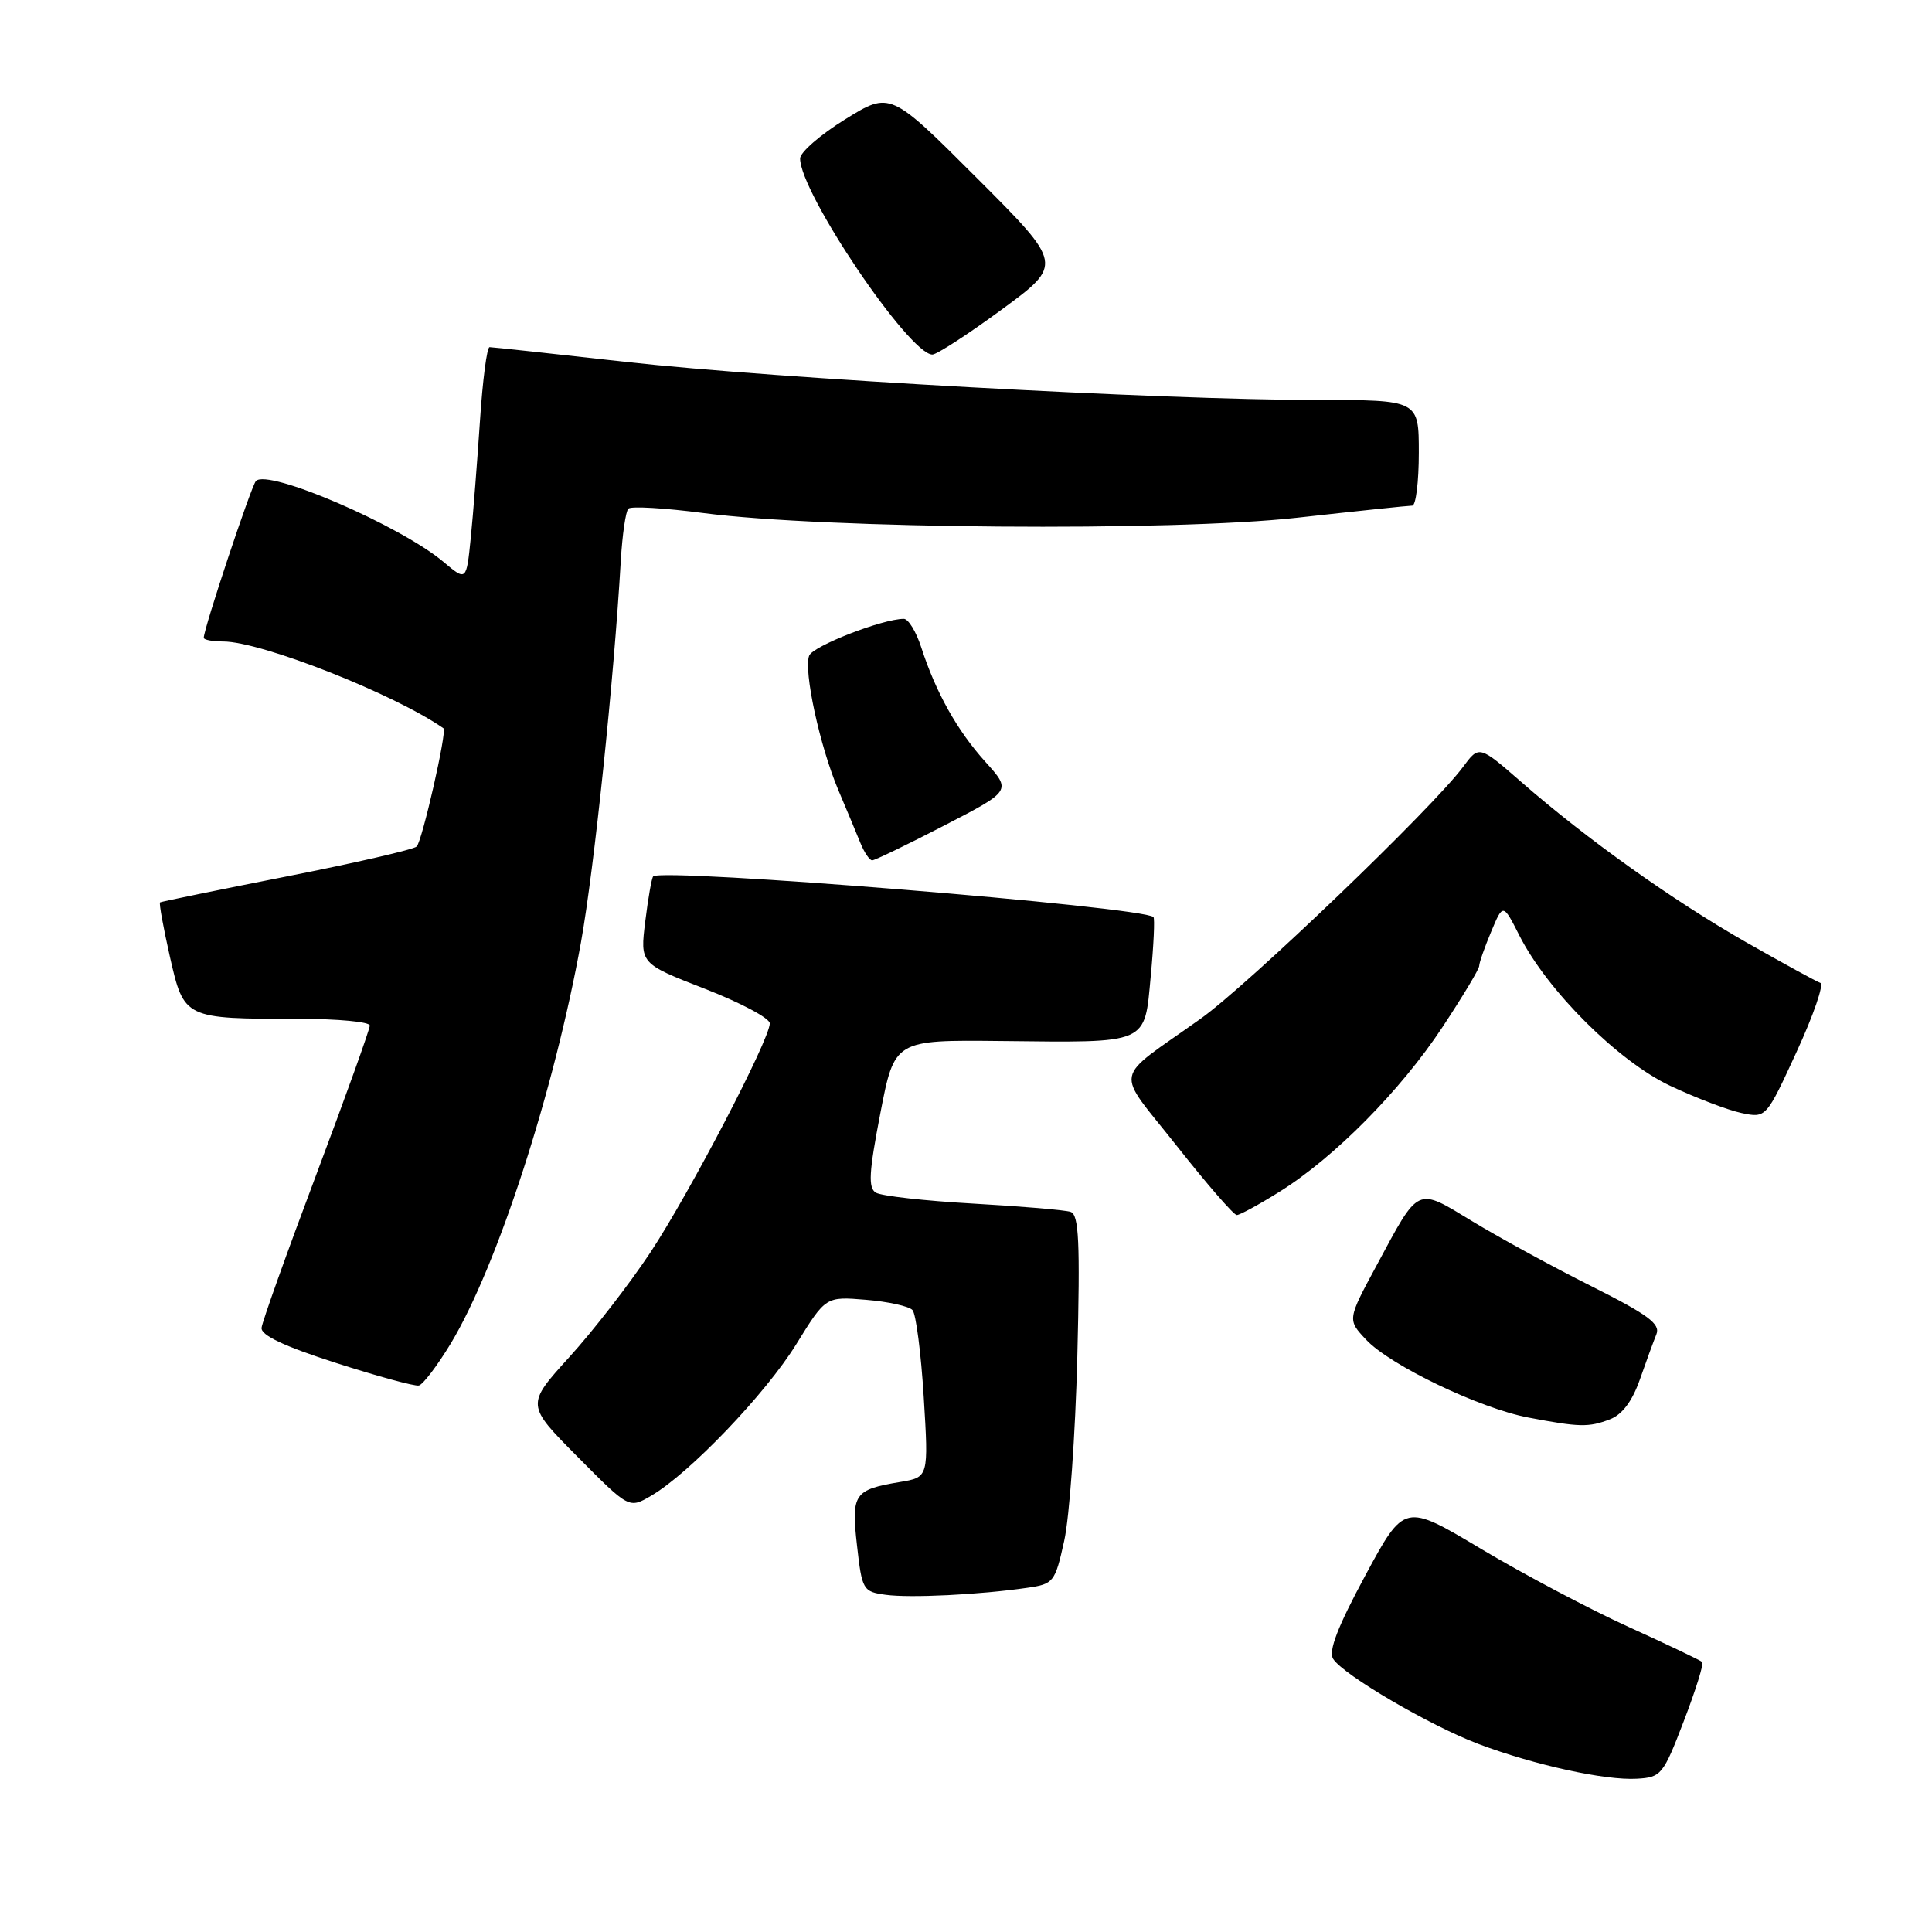 <?xml version="1.0" encoding="UTF-8" standalone="no"?>
<!DOCTYPE svg PUBLIC "-//W3C//DTD SVG 1.1//EN" "http://www.w3.org/Graphics/SVG/1.1/DTD/svg11.dtd" >
<svg xmlns="http://www.w3.org/2000/svg" xmlns:xlink="http://www.w3.org/1999/xlink" version="1.1" viewBox="0 0 256 256">
 <g >
 <path fill="currentColor"
d=" M 223.11 228.06 C 224.68 223.98 225.78 220.45 225.56 220.23 C 225.34 220.01 220.96 217.92 215.83 215.59 C 210.70 213.26 201.91 208.61 196.29 205.26 C 186.09 199.16 186.09 199.16 180.91 208.76 C 177.25 215.55 176.00 218.78 176.65 219.81 C 178.00 221.94 189.46 228.65 195.91 231.09 C 203.29 233.87 212.68 235.93 216.88 235.69 C 220.12 235.51 220.38 235.18 223.11 228.06 Z  M 136.13 210.39 C 139.61 209.89 139.80 209.65 141.01 204.18 C 141.71 201.06 142.49 190.07 142.75 179.76 C 143.13 164.55 142.96 160.94 141.86 160.58 C 141.11 160.33 135.29 159.84 128.92 159.48 C 122.55 159.12 116.75 158.47 116.05 158.03 C 115.02 157.39 115.14 155.32 116.65 147.51 C 118.53 137.79 118.53 137.79 132.66 137.94 C 152.36 138.15 151.63 138.47 152.48 129.34 C 152.87 125.22 153.03 121.70 152.84 121.52 C 151.45 120.15 87.67 114.97 86.55 116.13 C 86.35 116.33 85.88 119.01 85.50 122.09 C 84.81 127.68 84.81 127.68 93.40 131.02 C 98.13 132.86 102.00 134.92 102.00 135.60 C 102.00 137.72 91.36 158.13 86.15 166.00 C 83.42 170.12 78.60 176.35 75.44 179.82 C 69.70 186.15 69.70 186.15 76.53 193.03 C 83.35 199.91 83.35 199.91 86.27 198.20 C 91.33 195.26 101.46 184.68 105.52 178.10 C 109.42 171.79 109.42 171.79 114.74 172.23 C 117.67 172.47 120.45 173.08 120.91 173.59 C 121.37 174.09 122.04 179.28 122.40 185.12 C 123.05 195.74 123.05 195.74 119.27 196.37 C 113.15 197.39 112.78 197.94 113.56 204.80 C 114.22 210.68 114.35 210.91 117.37 211.32 C 120.61 211.76 129.81 211.31 136.13 210.39 Z  M 213.32 188.07 C 214.94 187.45 216.27 185.69 217.28 182.82 C 218.11 180.44 219.10 177.74 219.48 176.80 C 220.04 175.43 218.39 174.21 210.89 170.44 C 205.78 167.88 198.69 164.01 195.13 161.85 C 187.62 157.29 188.12 157.06 182.40 167.69 C 178.53 174.87 178.53 174.87 181.02 177.52 C 184.21 180.92 196.07 186.61 202.50 187.83 C 209.31 189.12 210.49 189.15 213.32 188.07 Z  M 59.73 178.02 C 65.89 167.80 73.43 144.56 76.99 124.82 C 78.73 115.12 81.35 90.04 82.26 74.27 C 82.46 70.85 82.91 67.75 83.26 67.40 C 83.61 67.05 88.09 67.31 93.20 67.98 C 109.27 70.08 155.30 70.45 171.88 68.60 C 179.79 67.72 186.65 67.00 187.13 67.00 C 187.61 67.00 188.00 63.85 188.00 60.00 C 188.00 53.00 188.00 53.00 174.45 53.00 C 154.08 53.00 102.81 50.17 83.00 47.96 C 73.38 46.88 65.22 46.00 64.87 46.00 C 64.52 46.00 63.95 50.39 63.60 55.75 C 63.24 61.11 62.70 68.09 62.38 71.26 C 61.80 77.01 61.80 77.01 58.76 74.45 C 53.03 69.63 35.48 62.06 33.91 63.74 C 33.28 64.42 27.00 83.29 27.00 84.51 C 27.00 84.78 28.16 85.00 29.57 85.00 C 34.61 85.00 52.29 91.97 58.77 96.51 C 59.26 96.86 55.94 111.46 55.21 112.17 C 54.82 112.56 47.08 114.34 38.00 116.13 C 28.93 117.92 21.37 119.47 21.21 119.57 C 21.05 119.67 21.64 122.90 22.51 126.76 C 24.39 135.00 24.39 135.00 39.62 135.00 C 44.78 135.00 49.00 135.40 49.00 135.89 C 49.00 136.38 45.81 145.27 41.91 155.64 C 38.01 166.01 34.74 175.15 34.66 175.94 C 34.55 176.93 37.65 178.39 44.50 180.59 C 50.00 182.36 54.95 183.71 55.50 183.59 C 56.05 183.46 57.95 180.96 59.73 178.02 Z  M 169.55 157.91 C 176.80 153.38 185.56 144.53 191.12 136.12 C 193.80 132.06 196.00 128.41 196.00 127.99 C 196.00 127.58 196.71 125.54 197.58 123.47 C 199.16 119.69 199.16 119.69 201.33 123.97 C 205.04 131.28 214.42 140.63 221.32 143.88 C 224.72 145.48 228.97 147.10 230.76 147.48 C 234.02 148.16 234.02 148.16 238.07 139.35 C 240.30 134.51 241.71 130.40 241.21 130.24 C 240.71 130.07 236.29 127.65 231.40 124.87 C 221.65 119.31 210.26 111.20 201.58 103.62 C 195.99 98.75 195.99 98.75 193.86 101.62 C 189.90 106.99 165.42 130.48 159.07 135.00 C 147.28 143.40 147.66 141.36 155.92 151.83 C 159.90 156.88 163.48 161.00 163.88 161.00 C 164.28 161.00 166.83 159.61 169.55 157.91 Z  M 125.11 109.39 C 134.03 104.78 134.03 104.78 130.56 100.94 C 126.83 96.80 124.00 91.75 122.06 85.75 C 121.39 83.69 120.36 82.00 119.76 82.00 C 116.96 82.00 107.71 85.60 107.22 86.88 C 106.46 88.86 108.62 98.85 111.08 104.68 C 112.20 107.33 113.53 110.51 114.03 111.75 C 114.54 112.99 115.23 114.00 115.57 114.00 C 115.91 114.00 120.20 111.93 125.11 109.39 Z  M 132.73 41.02 C 140.88 35.03 140.88 35.03 129.42 23.57 C 117.96 12.11 117.96 12.11 111.99 15.81 C 108.71 17.84 106.02 20.18 106.02 21.00 C 106.00 25.52 120.44 46.93 123.54 46.98 C 124.11 46.99 128.25 44.31 132.73 41.02 Z "/>
</g>
</svg>